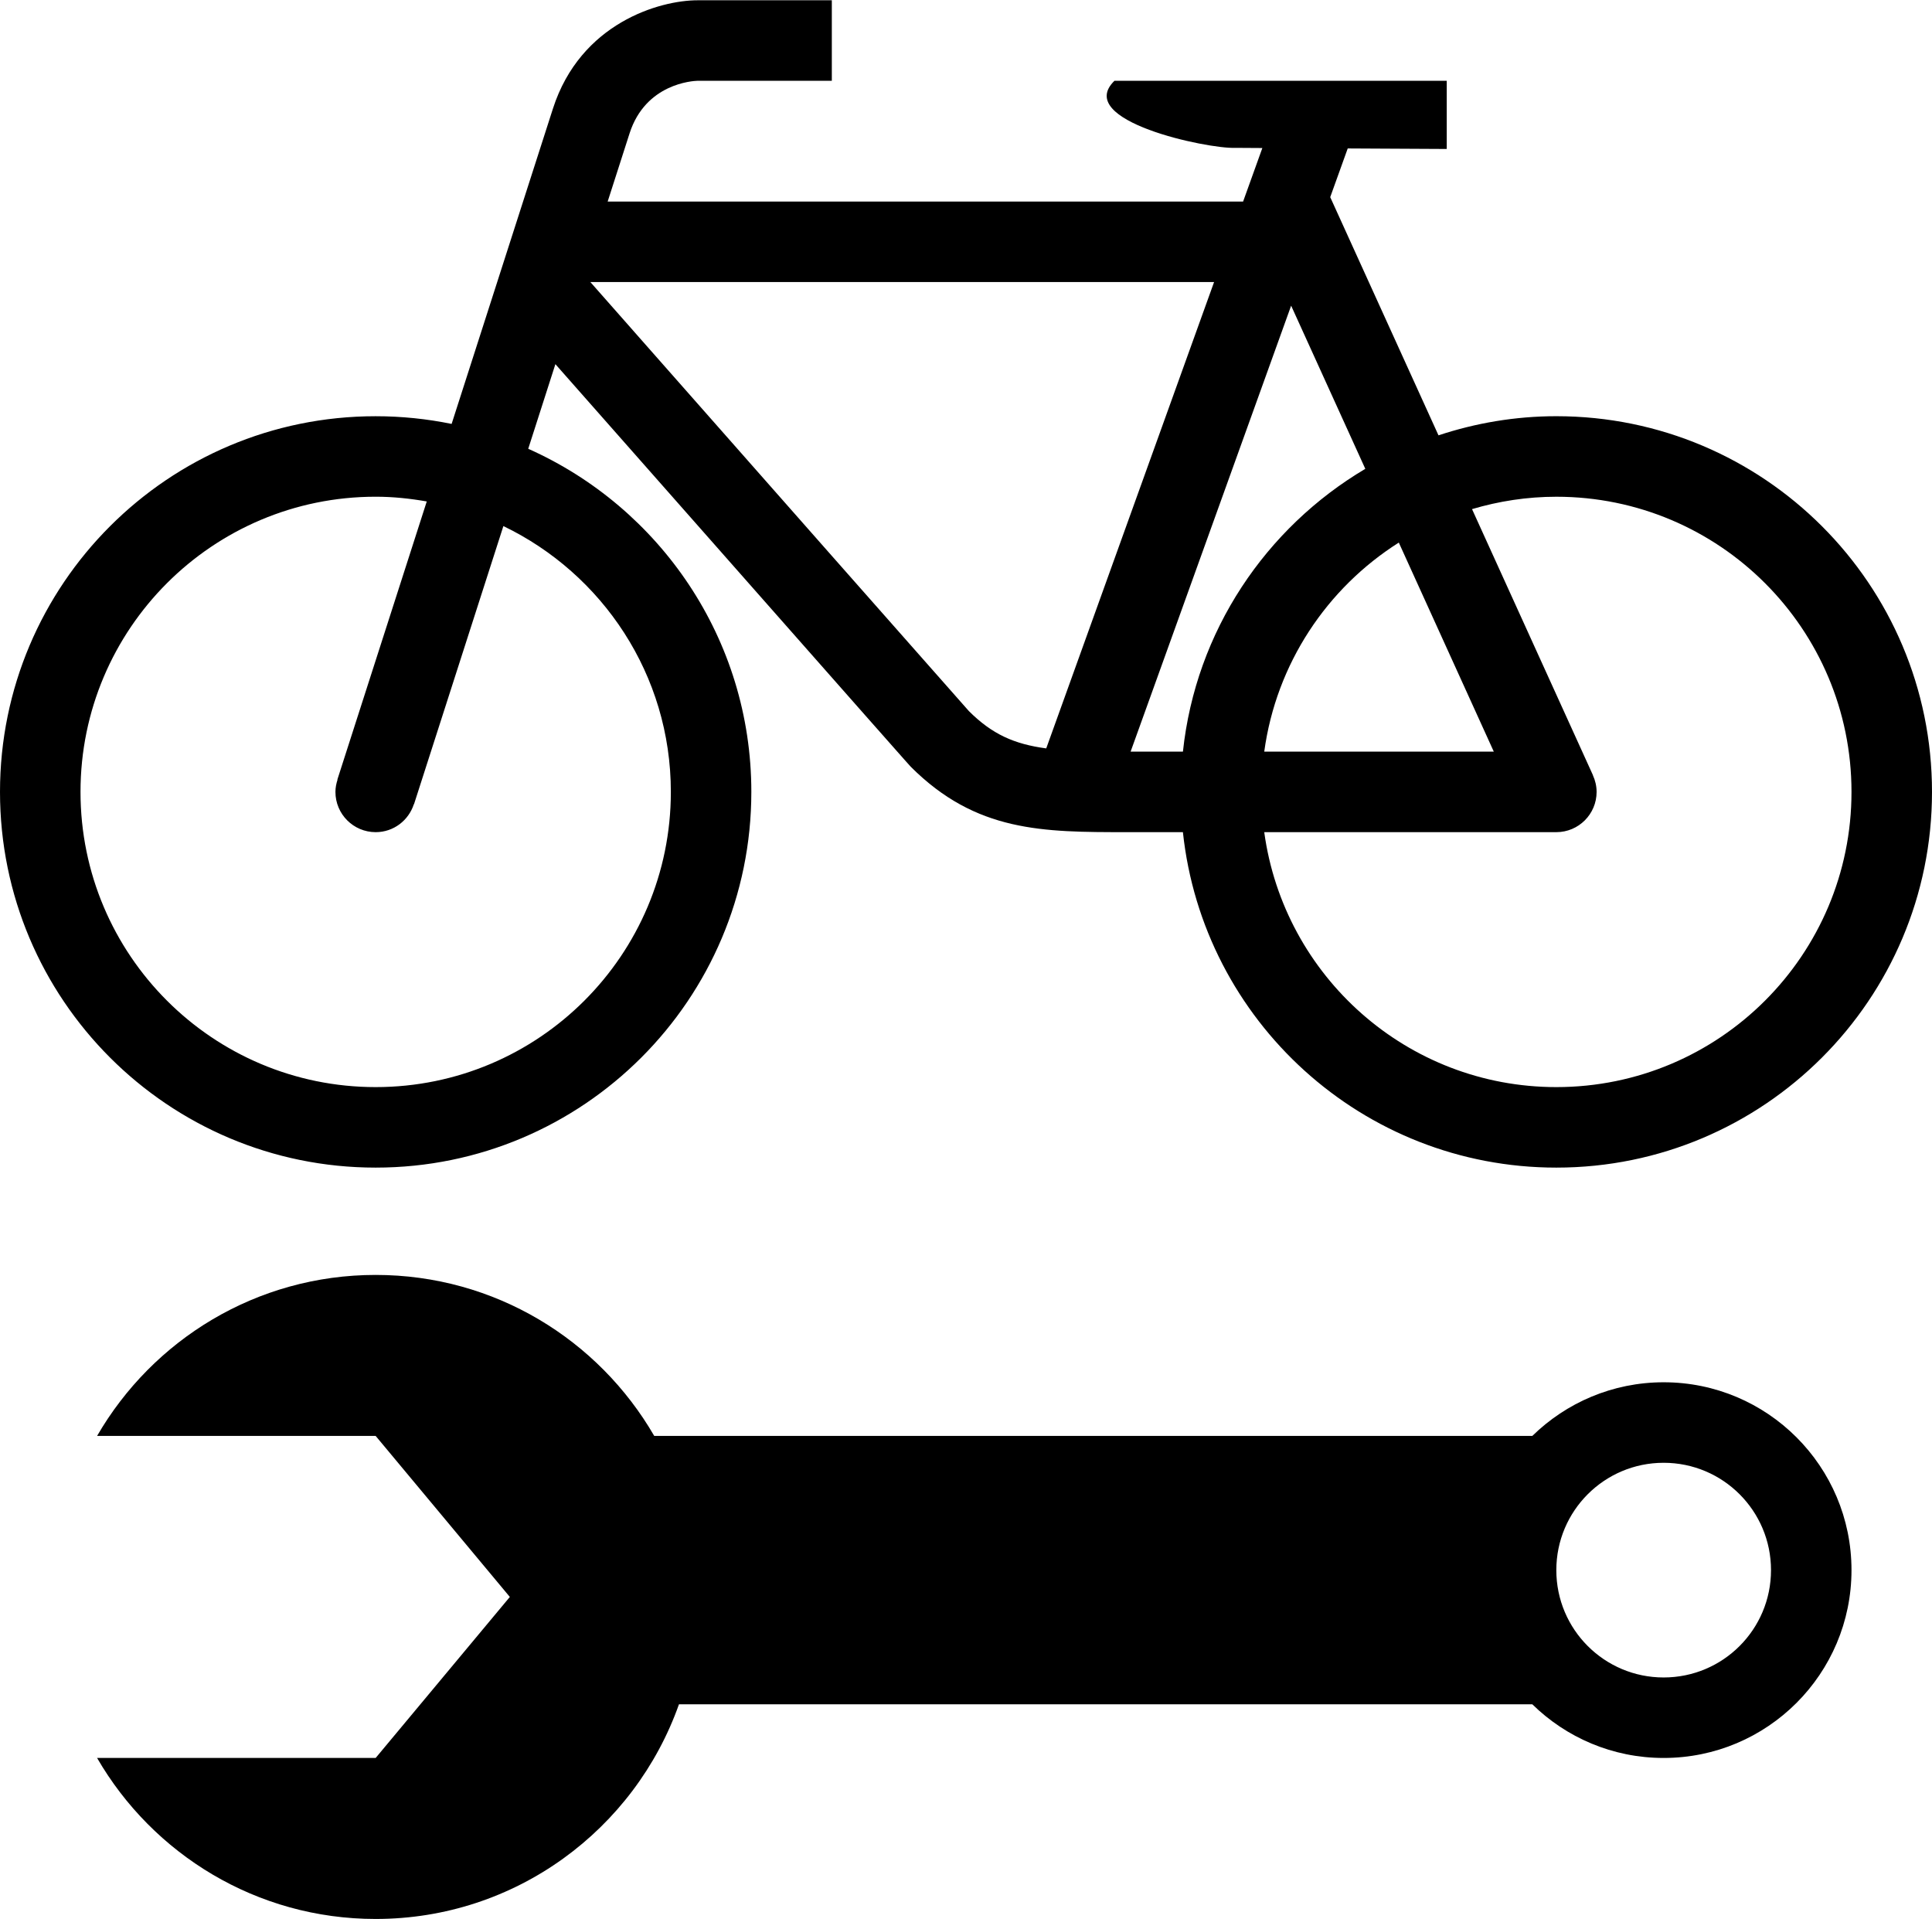 <?xml version="1.0" ?>
<svg xmlns="http://www.w3.org/2000/svg" xmlns:ev="http://www.w3.org/2001/xml-events" xmlns:xlink="http://www.w3.org/1999/xlink" baseProfile="full" enable-background="new 0 0 100 99.305" height="596px" version="1.1" viewBox="0 0 100 99.305" width="600px" x="0px" xml:space="preserve" y="0px">
	<defs/>
	<path d="M 80.556,21.527 C 78.423,21.527 76.375,21.882 74.456,22.517 L 68.852,10.189 L 69.758,7.669 C 72.374,7.683 74.883,7.696 74.883,7.696 L 74.883,4.168 L 57.683,4.168 C 55.556,6.25 62.531,7.697 63.919,7.638 C 63.919,7.638 64.485,7.64 65.339,7.647 L 64.343,10.417 L 31.453,10.417 C 32.142,8.274 32.577,6.917 32.587,6.886 C 33.418,4.307 35.859,4.174 36.11,4.167 L 43.055,4.167 L 43.055,0.0 L 36.11,0.0 C 34.144,0.0 30.048,1.173 28.62,5.607 C 28.614,5.629 26.046,13.617 23.376,21.926 C 22.105,21.666 20.792,21.528 19.442,21.528 C 8.705,21.527 0.0,30.232 0.0,40.971 C 0.0,51.711 8.705,60.417 19.444,60.417 C 30.184,60.417 38.889,51.711 38.889,40.971 C 38.889,33.047 34.14,26.242 27.341,23.213 C 27.818,21.728 28.29,20.254 28.747,18.833 C 46.98,39.506 47.081,39.608 47.138,39.667 C 50.526,43.055 53.971,43.055 58.333,43.055 L 61.227,43.055 C 62.267,52.814 70.521,60.417 80.556,60.417 C 91.296,60.417 100.0,51.711 100.0,40.971 C 100.0,30.232 91.296,21.527 80.556,21.527 M 34.723,40.971 C 34.723,49.408 27.883,56.25 19.444,56.25 C 11.006,56.25 4.167,49.408 4.167,40.971 C 4.167,32.535 11.007,25.694 19.444,25.694 C 20.348,25.694 21.227,25.788 22.089,25.939 C 19.651,33.526 17.462,40.335 17.462,40.335 L 17.471,40.338 C 17.406,40.538 17.362,40.749 17.362,40.972 C 17.362,42.123 18.296,43.055 19.445,43.055 C 20.374,43.055 21.151,42.446 21.421,41.607 L 21.429,41.609 C 21.429,41.609 23.619,34.8 26.055,27.214 C 31.177,29.681 34.723,34.906 34.723,40.971 M 77.319,38.888 L 65.437,38.888 C 66.059,34.332 68.683,30.423 72.402,28.068 L 77.319,38.888 M 54.153,38.72 C 52.507,38.5 51.355,37.993 50.148,36.787 C 49.789,36.39 37.804,22.803 30.556,14.583 L 62.841,14.583 L 54.153,38.72 M 58.52,38.888 L 66.829,15.807 L 70.668,24.251 C 65.52,27.302 61.892,32.647 61.228,38.888 L 58.52,38.888 M 80.556,56.25 C 72.827,56.25 66.456,50.504 65.437,43.055 L 80.556,43.055 C 81.706,43.055 82.64,42.123 82.64,40.972 C 82.64,40.665 82.568,40.374 82.449,40.113 L 82.453,40.111 L 76.192,26.336 C 77.575,25.925 79.039,25.695 80.556,25.695 C 88.994,25.695 95.833,32.536 95.833,40.972 C 95.833,49.408 88.993,56.25 80.556,56.25"/>
	<path d="M 86.11,71.527 C 83.464,71.527 81.065,72.589 79.312,74.304 L 33.863,74.304 C 30.982,69.326 25.611,65.971 19.444,65.971 C 13.279,65.971 7.908,69.326 5.025,74.304 L 19.444,74.304 L 26.389,82.637 L 19.444,90.971 L 5.025,90.971 C 7.908,95.949 13.279,99.304 19.444,99.304 C 26.698,99.304 32.853,94.663 35.143,88.194 L 79.312,88.194 C 81.065,89.911 83.463,90.971 86.11,90.971 C 91.48,90.971 95.833,86.619 95.833,81.249 C 95.833,75.879 91.48,71.527 86.11,71.527 M 86.11,86.805 C 83.043,86.805 80.555,84.321 80.555,81.25 C 80.555,78.181 83.042,75.694 86.11,75.694 C 89.18,75.694 91.667,78.18 91.667,81.25 C 91.667,84.32 89.181,86.805 86.11,86.805"/>
</svg>
